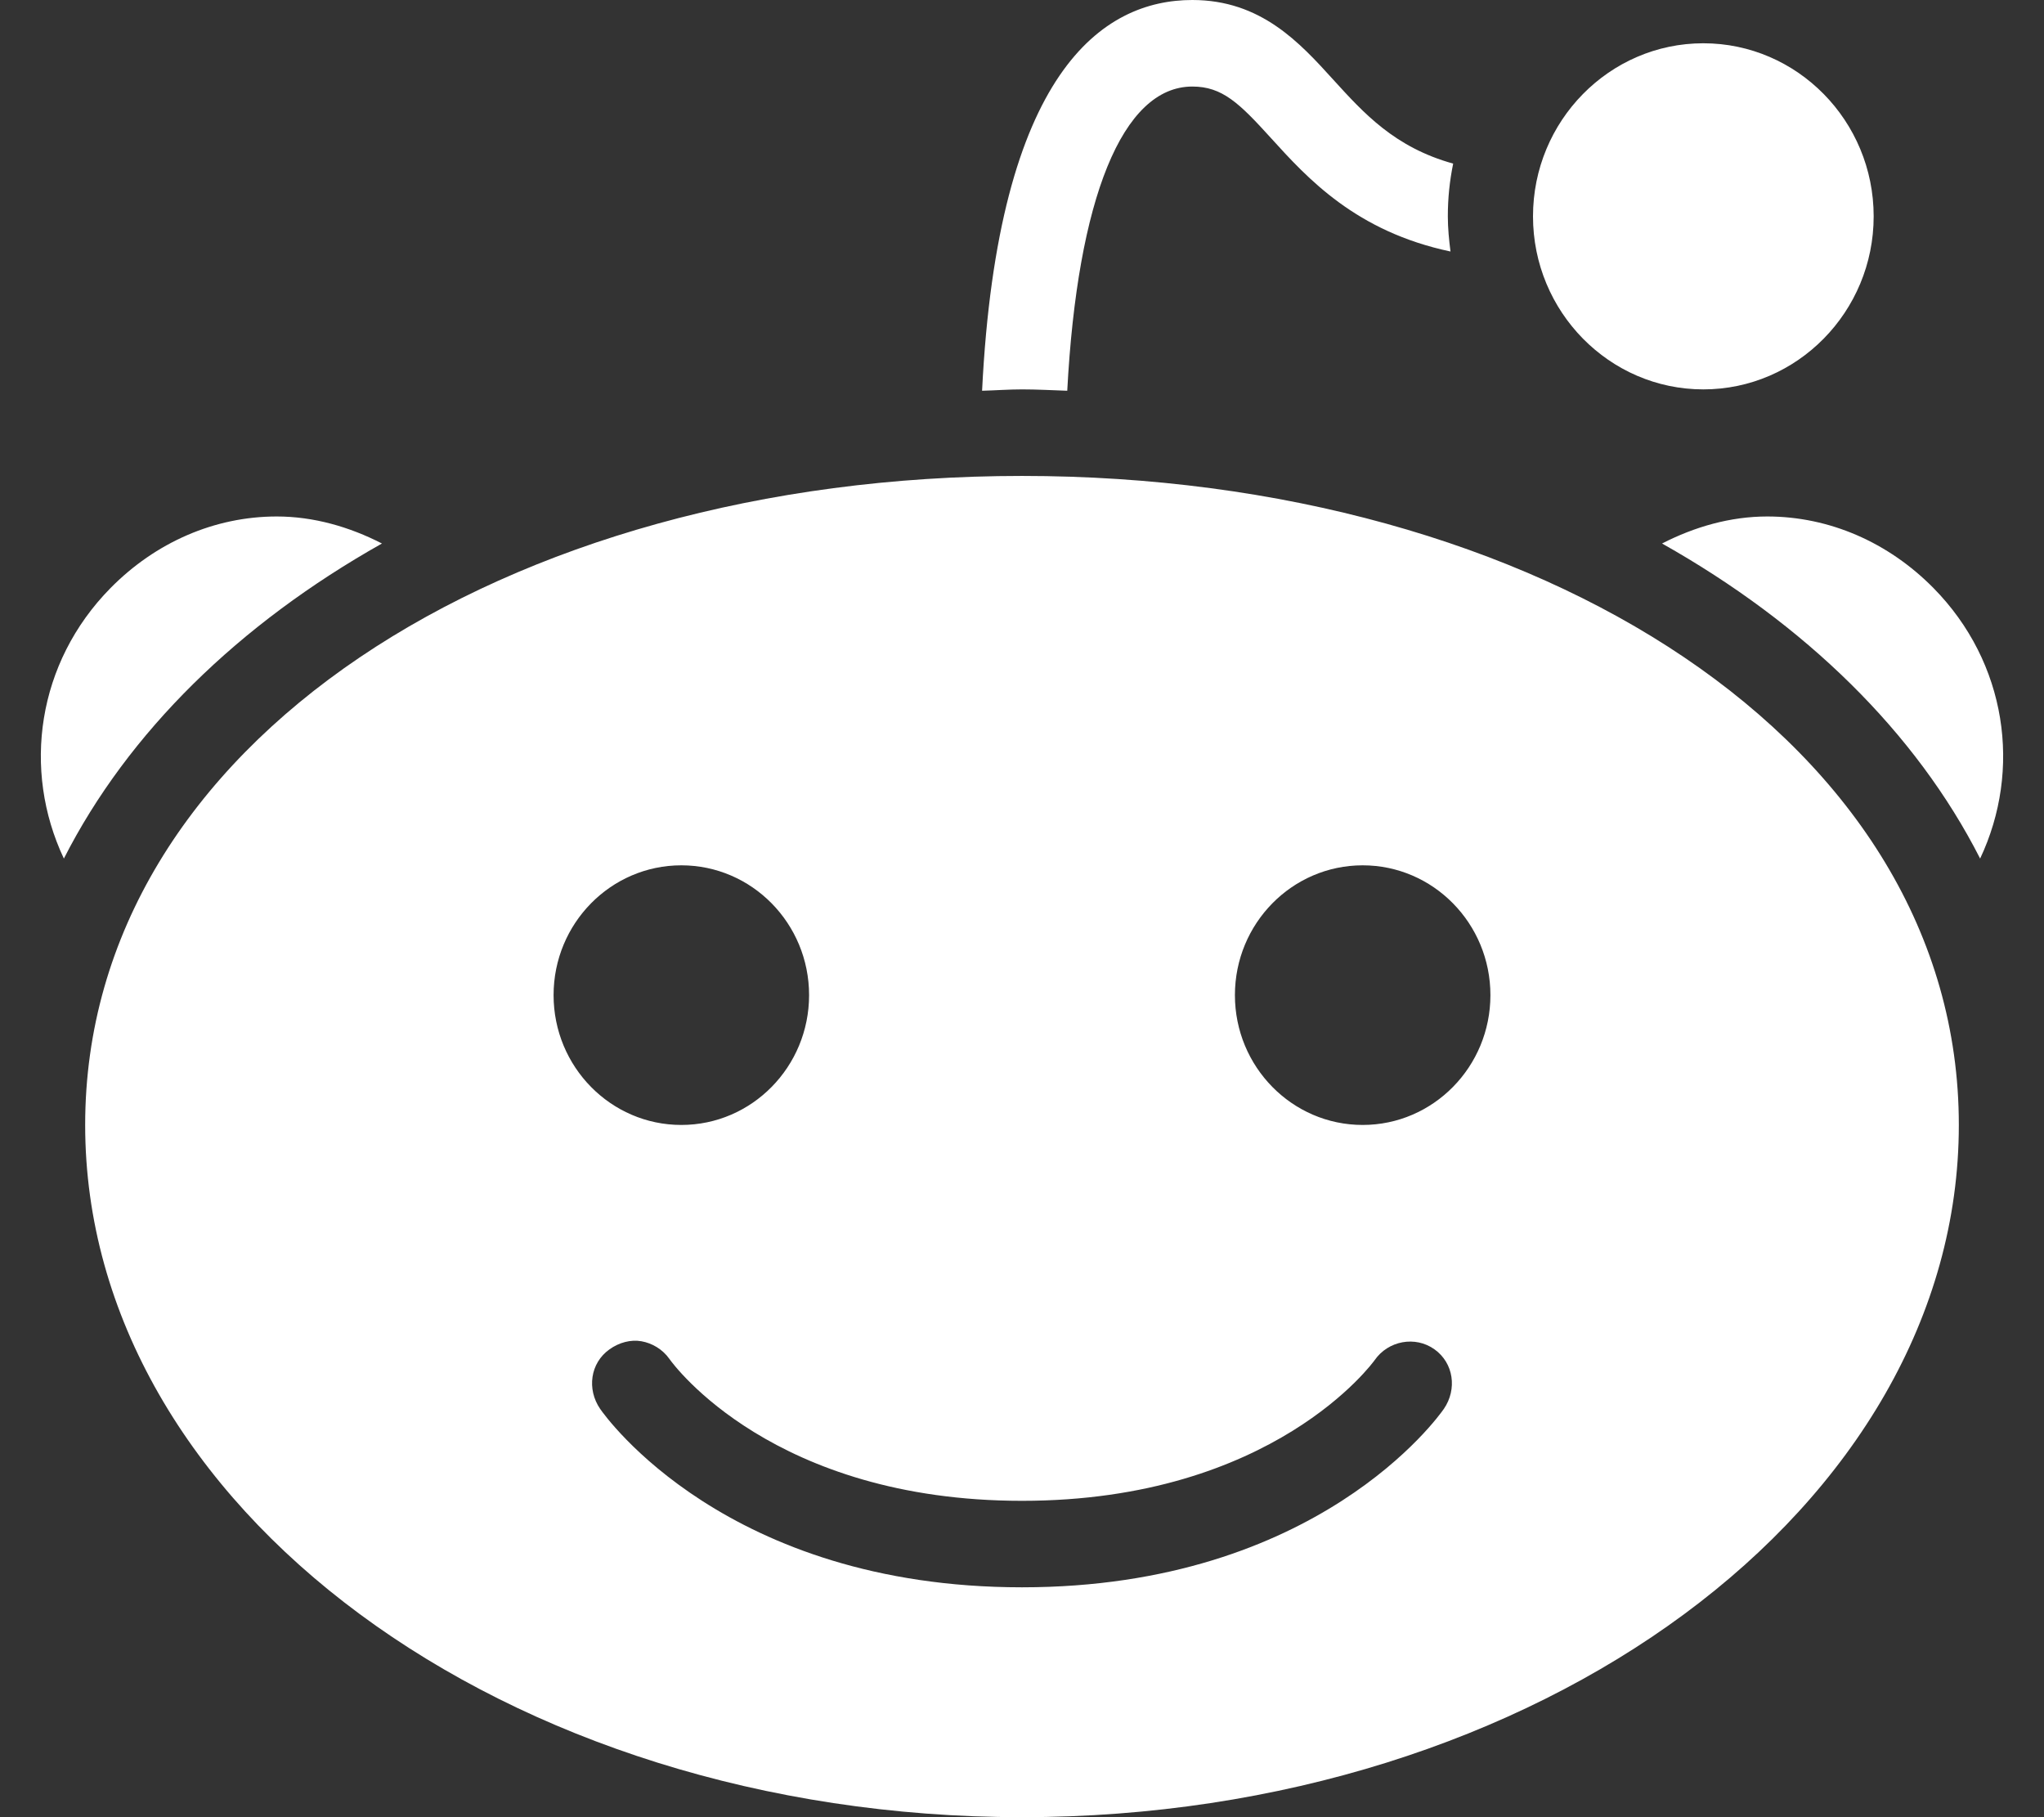 <?xml version="1.0" encoding="UTF-8"?>
<svg viewBox="0 0 36 32" version="1.1" xmlns="http://www.w3.org/2000/svg" xmlns:xlink="http://www.w3.org/1999/xlink">
    <rect x="0" y="0" width="36" height="32" fill="#333333" stroke="none"/>
    <!-- Generator: Sketch 47.1 (45422) - http://www.bohemiancoding.com/sketch -->
    <title>Reddit</title>
    <desc>Created with Sketch.</desc>
    <defs></defs>
    <g id="MyBit-HomePage" stroke="none" stroke-width="1" fill="none" fill-rule="evenodd">
        <g id="MyBit-WebDesign-V1" transform="translate(-1020, -5349)" fill="#FFFFFF">
            <g id="Social" transform="translate(956, 5348)">
                <g id="Reddit" transform="translate(64, 1)">
                    <g id="icons8-Reddit-Filled">
                        <path d="M21,0 C19.421,0 17.575,1.259 17.297,6.881 C17.531,6.875 17.763,6.857 18,6.857 C18.264,6.857 18.536,6.872 18.797,6.881 C18.976,3.503 19.767,1.524 21,1.524 C21.527,1.524 21.826,1.815 22.383,2.429 C23.033,3.146 23.883,4.077 25.547,4.429 C25.521,4.229 25.5,4.015 25.5,3.81 C25.5,3.488 25.532,3.185 25.594,2.881 C24.562,2.595 24.018,1.991 23.484,1.405 C22.89,0.75 22.207,0 21,0 Z M30,0.762 C28.345,0.762 27,2.131 27,3.81 C27,5.488 28.345,6.857 30,6.857 C31.655,6.857 33,5.488 33,3.81 C33,2.131 31.655,0.762 30,0.762 Z M18,8.381 C8.9,8.381 1.5,13.089 1.5,19.81 C1.5,26.53 8.9,32 18,32 C27.1,32 34.5,26.53 34.5,19.81 C34.5,13.089 27.1,8.381 18,8.381 Z M4.875,9.095 C3.779,9.095 2.739,9.551 1.945,10.357 C0.653,11.67 0.387,13.557 1.125,15.119 C2.259,12.89 4.21,10.988 6.727,9.571 C6.155,9.277 5.522,9.095 4.875,9.095 Z M31.125,9.095 C30.478,9.095 29.845,9.277 29.273,9.571 C31.79,10.988 33.741,12.89 34.875,15.119 C35.613,13.557 35.347,11.67 34.055,10.357 C33.261,9.551 32.221,9.095 31.125,9.095 Z M12,15.238 C13.242,15.238 14.25,16.262 14.25,17.524 C14.25,18.786 13.242,19.81 12,19.81 C10.758,19.81 9.75,18.786 9.75,17.524 C9.75,16.262 10.758,15.238 12,15.238 Z M24,15.238 C25.242,15.238 26.25,16.262 26.25,17.524 C26.25,18.786 25.242,19.81 24,19.81 C22.758,19.81 21.75,18.786 21.75,17.524 C21.75,16.262 22.758,15.238 24,15.238 Z M11.297,23.619 C11.484,23.652 11.669,23.759 11.789,23.929 C11.868,24.042 13.626,26.429 18,26.429 C22.433,26.429 24.193,23.976 24.211,23.952 C24.448,23.61 24.926,23.518 25.266,23.762 C25.603,24.003 25.667,24.464 25.43,24.81 C25.342,24.938 23.203,27.952 18,27.952 C12.794,27.952 10.658,24.938 10.57,24.81 C10.333,24.464 10.395,24.003 10.734,23.762 C10.904,23.64 11.109,23.586 11.297,23.619 Z" id="Shape" fill-rule="nonzero"></path>
                    </g>
                </g>
            </g>
        </g>
    </g>
</svg>